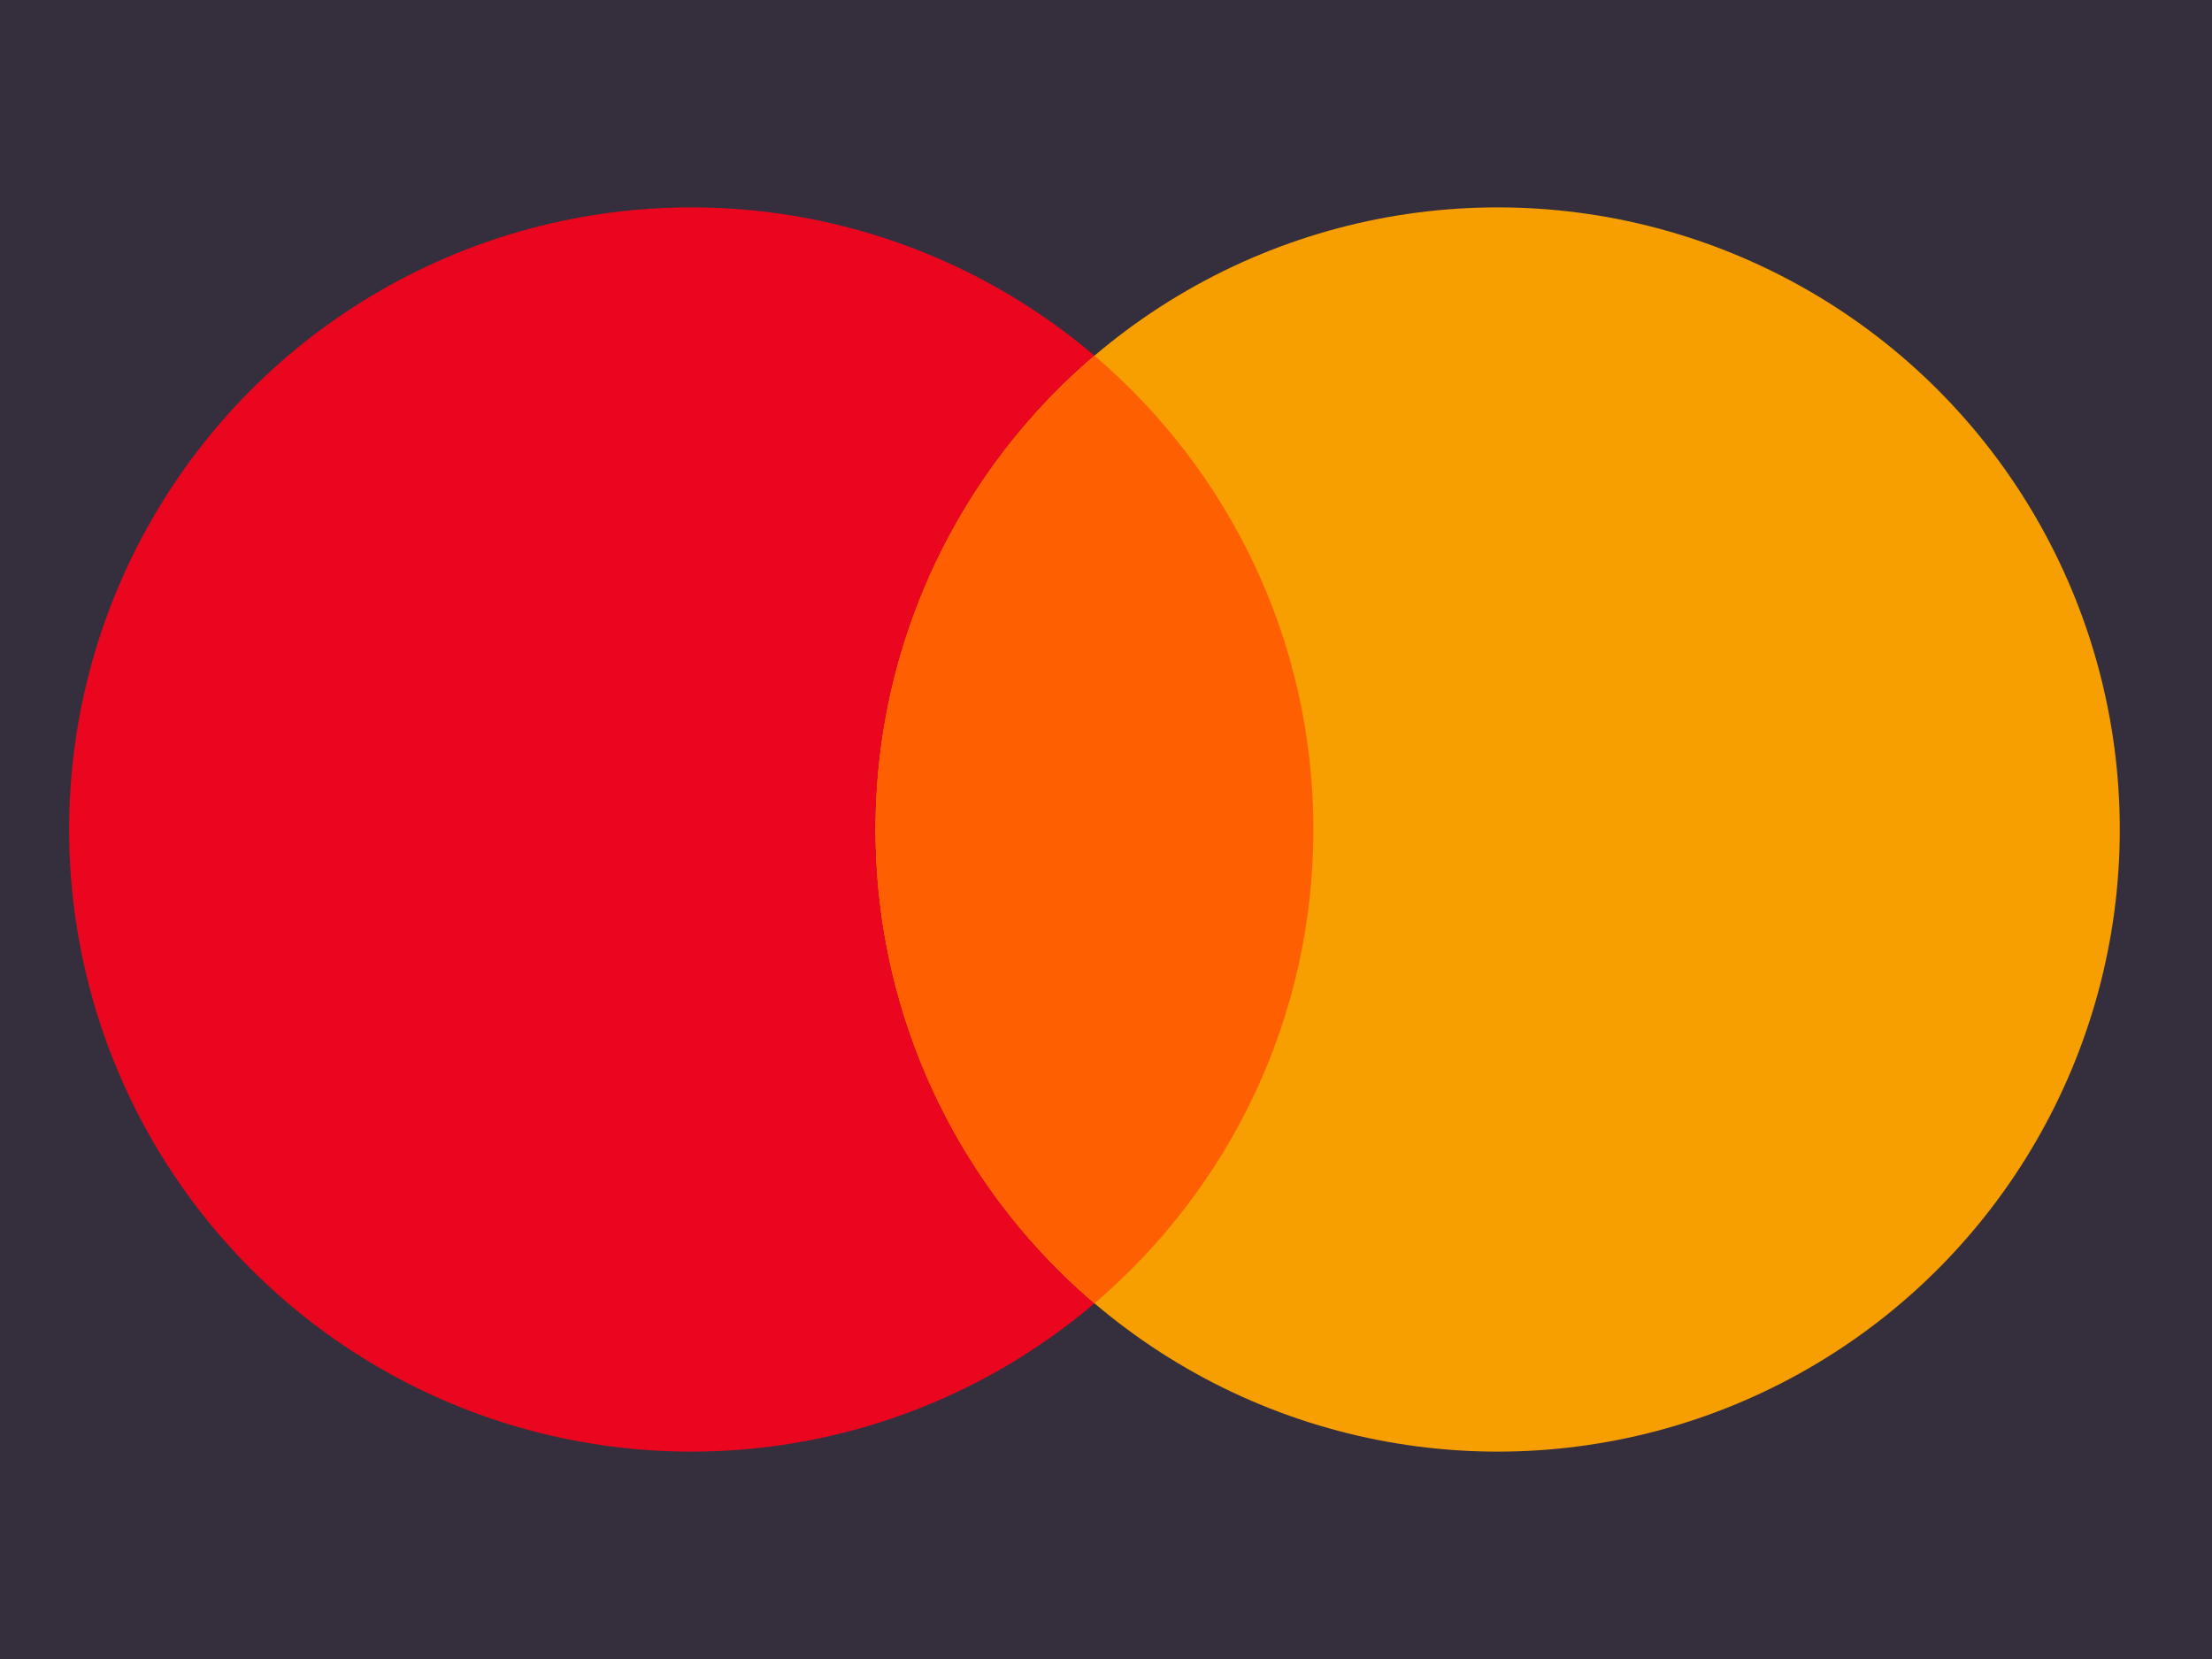 <svg width="16" height="12" viewBox="0 0 16 12" fill="none" xmlns="http://www.w3.org/2000/svg">
<rect width="16" height="12" fill="#352F3D"/>
<circle cx="5" cy="6" r="4.5" fill="#E9061E"/>
<circle cx="10.833" cy="6" r="4.5" fill="#F79E00"/>
<path fill-rule="evenodd" clip-rule="evenodd" d="M7.917 9.427C8.886 8.602 9.5 7.373 9.5 6C9.5 4.628 8.886 3.399 7.917 2.573C6.948 3.399 6.333 4.628 6.333 6C6.333 7.373 6.948 8.602 7.917 9.427Z" fill="#FE5F00"/>
</svg>
